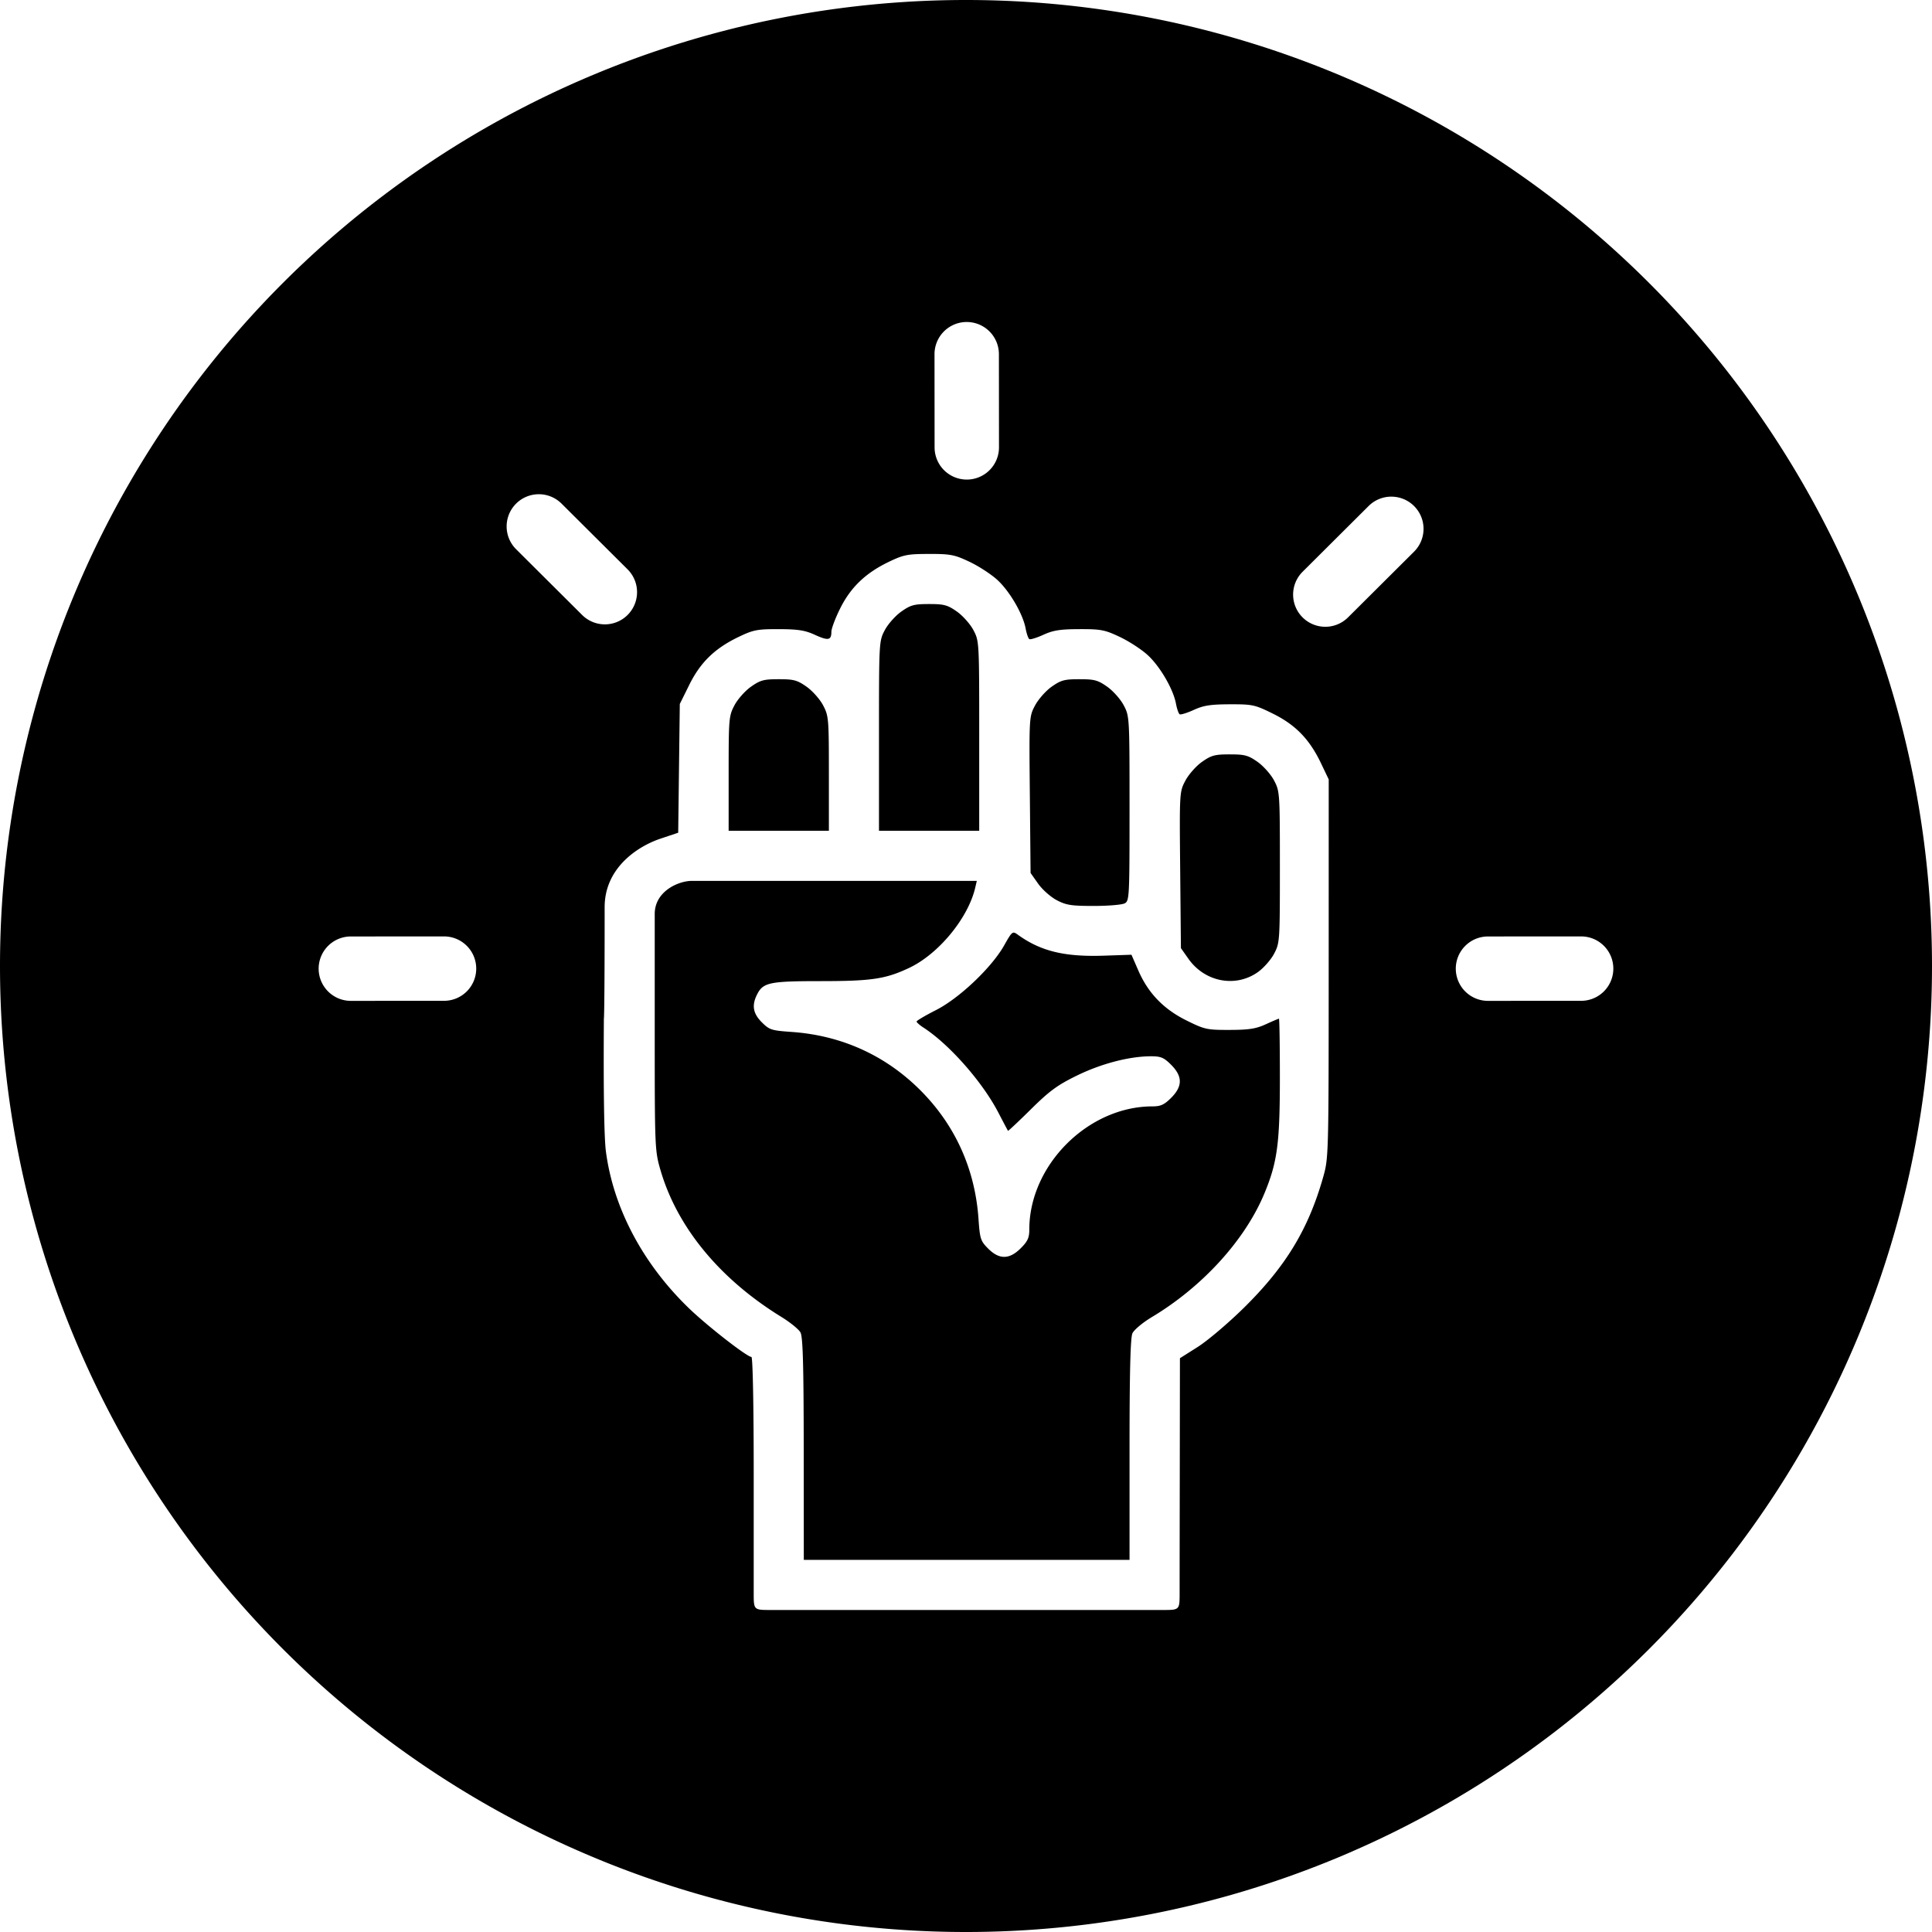 <?xml version="1.0" encoding="UTF-8" standalone="no"?>
<!-- Created with Inkscape (http://www.inkscape.org/) -->

<svg
   version="1.1"
   id="svg1201"
   width="150"
   height="150"
   viewBox="0 0 150 150"
   sodipodi:docname="supporto-e-motivazione.svg"
   inkscape:version="1.2.2 (732a01da63, 2022-12-09)"
   inkscape:export-filename="round icons\motivazione.png"
   inkscape:export-xdpi="96"
   inkscape:export-ydpi="96"
   xmlns:inkscape="http://www.inkscape.org/namespaces/inkscape"
   xmlns:sodipodi="http://sodipodi.sourceforge.net/DTD/sodipodi-0.dtd"
   xmlns="http://www.w3.org/2000/svg"
   xmlns:svg="http://www.w3.org/2000/svg">
  <defs
     id="defs1205" />
  <sodipodi:namedview
     id="namedview1203"
     pagecolor="#ffffff"
     bordercolor="#000000"
     borderopacity="0.25"
     inkscape:showpageshadow="2"
     inkscape:pageopacity="0.0"
     inkscape:pagecheckerboard="0"
     inkscape:deskcolor="#d1d1d1"
     showgrid="false"
     inkscape:zoom="1.1559539"
     inkscape:cx="-23.357333"
     inkscape:cy="230.97807"
     inkscape:window-width="1920"
     inkscape:window-height="1017"
     inkscape:window-x="-8"
     inkscape:window-y="-8"
     inkscape:window-maximized="1"
     inkscape:current-layer="svg1201" />
  <path
     id="path1033"
     style="fill:#000000;fill-opacity:1;stroke:none;stroke-width:5;stroke-linecap:round;stroke-linejoin:round;stroke-dasharray:none;stroke-opacity:1;paint-order:stroke fill markers"
     d="M 75,0 A 75,75 0 0 0 0,75 75,75 0 0 0 75,150 75,75 0 0 0 150,75 75,75 0 0 0 75,0 Z m 0.055,25 a 2.5,2.5 0 0 1 2.5,2.5 c 0.002,2.411 0.004,4.821 0.006,7.232 a 2.5,2.5 0 0 1 -2.498,2.502 2.5,2.5 0 0 1 -2.502,-2.498 c -0.002,-2.411 -0.004,-4.823 -0.006,-7.234 A 2.5,2.5 0 0 1 75.055,25 Z M 41.828,38.371 a 2.5,2.5 0 0 1 1.77,0.729 l 5.127,5.104 a 2.5,2.5 0 0 1 0.008,3.535 2.5,2.5 0 0 1 -3.535,0.008 l -5.127,-5.104 a 2.5,2.5 0 0 1 -0.008,-3.535 2.5,2.5 0 0 1 1.766,-0.736 z m 66.201,0.189 a 2.5,2.5 0 0 1 1.766,0.736 2.5,2.5 0 0 1 -0.008,3.535 l -5.127,5.104 a 2.5,2.5 0 0 1 -3.535,-0.008 2.5,2.5 0 0 1 0.008,-3.535 l 5.125,-5.104 a 2.5,2.5 0 0 1 1.771,-0.729 z m -35.895,4.447 c 1.671,0 1.973,0.059 3.148,0.615 0.715,0.339 1.686,0.973 2.16,1.41 0.956,0.881 1.979,2.64 2.188,3.764 0.075,0.402 0.204,0.773 0.287,0.824 0.083,0.051 0.576,-0.101 1.096,-0.338 0.761,-0.347 1.305,-0.432 2.793,-0.436 1.677,-0.004 1.97,0.053 3.148,0.611 0.715,0.339 1.686,0.973 2.16,1.41 0.956,0.881 1.979,2.64 2.188,3.764 0.075,0.402 0.204,0.773 0.287,0.824 0.083,0.051 0.576,-0.101 1.096,-0.338 0.762,-0.348 1.305,-0.432 2.803,-0.436 1.762,-0.004 1.936,0.033 3.344,0.729 1.754,0.867 2.838,1.985 3.725,3.838 l 0.605,1.266 -0.002,14.686 c -0.003,14.487 -0.009,14.707 -0.426,16.18 -1.151,4.062 -2.914,6.967 -6.182,10.18 -1.197,1.177 -2.798,2.534 -3.559,3.016 l -1.383,0.875 -0.012,9.113 c 0,0 -0.012,6.075 -0.012,9.113 0,1.323 5.18e-4,1.322 -1.322,1.322 H 86.725 66.922 63.381 59.842 c -1.323,0 -1.324,5.2e-4 -1.324,-1.322 v -9.162 c 0,-5.399 -0.073,-9.162 -0.178,-9.162 -0.34,0 -3.429,-2.408 -4.848,-3.777 -3.58,-3.455 -5.873,-7.783 -6.449,-12.174 -0.14,-1.069 -0.197,-4.715 -0.158,-10.311 0,0 0.059,3.94e-4 0.059,-8.656 0,-3.112 2.646,-4.756 4.33,-5.32 l 1.381,-0.463 0.062,-4.998 0.062,-4.998 0.734,-1.482 c 0.867,-1.753 1.986,-2.84 3.838,-3.727 1.144,-0.548 1.439,-0.604 3.111,-0.6 1.488,0.004 2.034,0.088 2.795,0.436 1.046,0.478 1.291,0.435 1.291,-0.23 0,-0.247 0.31,-1.069 0.689,-1.828 0.821,-1.641 1.984,-2.749 3.785,-3.611 1.141,-0.546 1.444,-0.605 3.111,-0.605 z m 0,3.891 c -1.162,0 -1.431,0.073 -2.156,0.584 -0.456,0.321 -1.032,0.968 -1.281,1.439 -0.451,0.854 -0.453,0.888 -0.453,8.219 v 7.361 h 3.891 3.891 v -7.361 c 0,-7.331 -4.54e-4,-7.365 -0.451,-8.219 -0.249,-0.472 -0.826,-1.118 -1.281,-1.439 -0.725,-0.511 -0.996,-0.584 -2.158,-0.584 z m -11.672,5.836 c -1.162,0 -1.431,0.071 -2.156,0.582 -0.456,0.321 -1.032,0.97 -1.281,1.441 -0.436,0.825 -0.453,1.025 -0.453,5.301 v 4.443 h 3.891 3.891 v -4.443 c 0,-4.276 -0.016,-4.476 -0.451,-5.301 -0.249,-0.472 -0.826,-1.12 -1.281,-1.441 -0.725,-0.511 -0.996,-0.582 -2.158,-0.582 z m 23.344,0 c -1.162,0 -1.431,0.071 -2.156,0.582 -0.456,0.321 -1.036,0.978 -1.289,1.457 -0.459,0.87 -0.461,0.882 -0.404,6.938 l 0.057,6.066 0.584,0.828 c 0.321,0.455 0.97,1.032 1.441,1.281 0.739,0.39 1.137,0.451 2.881,0.451 1.114,0 2.195,-0.09 2.402,-0.201 0.362,-0.193 0.375,-0.481 0.375,-7.361 0,-7.12 -0.003,-7.165 -0.453,-8.018 -0.249,-0.472 -0.826,-1.12 -1.281,-1.441 -0.725,-0.511 -0.994,-0.582 -2.156,-0.582 z m 11.672,5.836 c -1.162,0 -1.431,0.071 -2.156,0.582 -0.456,0.321 -1.036,0.978 -1.289,1.457 -0.459,0.87 -0.461,0.882 -0.404,6.938 l 0.057,6.066 0.584,0.828 c 1.269,1.8 3.65,2.259 5.383,1.039 0.446,-0.314 1.015,-0.956 1.264,-1.428 0.445,-0.843 0.453,-0.957 0.453,-6.729 0,-5.771 -0.009,-5.888 -0.453,-6.73 -0.249,-0.472 -0.826,-1.12 -1.281,-1.441 -0.725,-0.511 -0.994,-0.582 -2.156,-0.582 z m -41.762,9.822 c -1.062,0 -2.883,0.822 -2.883,2.562 v 9.176 c 0,8.95 0.011,9.211 0.439,10.691 1.29,4.45 4.601,8.477 9.393,11.424 0.679,0.418 1.347,0.959 1.482,1.203 0.188,0.34 0.249,2.475 0.254,9.053 l 0.006,8.607 h 2.258 2.256 18.645 2.131 v -8.549 c 0,-6.024 0.067,-8.695 0.225,-9.041 0.123,-0.27 0.802,-0.837 1.508,-1.26 3.942,-2.362 7.237,-5.984 8.74,-9.605 1.003,-2.417 1.199,-3.885 1.199,-8.982 0,-2.519 -0.032,-4.58 -0.072,-4.58 -0.04,0 -0.5,0.195 -1.021,0.434 -0.766,0.35 -1.307,0.434 -2.807,0.438 -1.761,0.004 -1.935,-0.034 -3.34,-0.729 -1.783,-0.881 -2.983,-2.123 -3.75,-3.885 l -0.533,-1.223 -2.133,0.072 c -3.066,0.105 -4.92,-0.347 -6.697,-1.633 -0.399,-0.289 -0.438,-0.257 -1.049,0.828 -0.967,1.719 -3.481,4.108 -5.295,5.029 -0.829,0.421 -1.507,0.821 -1.508,0.889 -3.88e-4,0.068 0.239,0.28 0.533,0.471 1.999,1.293 4.575,4.214 5.809,6.588 0.394,0.758 0.734,1.399 0.754,1.426 0.02,0.027 0.821,-0.726 1.781,-1.674 1.45,-1.432 2.055,-1.876 3.582,-2.621 1.895,-0.925 4.075,-1.492 5.74,-1.492 0.768,0 1.002,0.1 1.564,0.662 0.897,0.897 0.897,1.669 0,2.566 -0.534,0.534 -0.814,0.662 -1.451,0.662 -4.998,0 -9.561,4.563 -9.561,9.561 0,0.637 -0.126,0.915 -0.66,1.449 -0.887,0.887 -1.673,0.896 -2.537,0.029 -0.586,-0.588 -0.639,-0.75 -0.748,-2.312 -0.27,-3.869 -1.814,-7.281 -4.52,-9.986 -2.705,-2.705 -6.119,-4.251 -9.988,-4.521 -1.563,-0.109 -1.724,-0.16 -2.312,-0.746 -0.698,-0.696 -0.8,-1.334 -0.354,-2.197 0.462,-0.893 0.988,-1.002 4.877,-1.002 3.992,0 5.067,-0.158 6.906,-1.023 2.284,-1.074 4.583,-3.861 5.135,-6.223 l 0.125,-0.535 h -11.062 z m -19.244,4.311 a 2.5,2.5 0 0 1 2.502,2.498 2.5,2.5 0 0 1 -2.5,2.502 l -7.232,0.004 a 2.5,2.5 0 0 1 -2.502,-2.498 2.5,2.5 0 0 1 2.498,-2.502 z m 88.287,0 a 2.5,2.5 0 0 1 2.5,2.498 2.5,2.5 0 0 1 -2.498,2.502 c -2.411,0.002 -4.821,0.002 -7.232,0.004 a 2.5,2.5 0 0 1 -2.502,-2.498 2.5,2.5 0 0 1 2.498,-2.502 c 2.411,-0.002 4.823,-0.002 7.234,-0.004 z" />
</svg>
